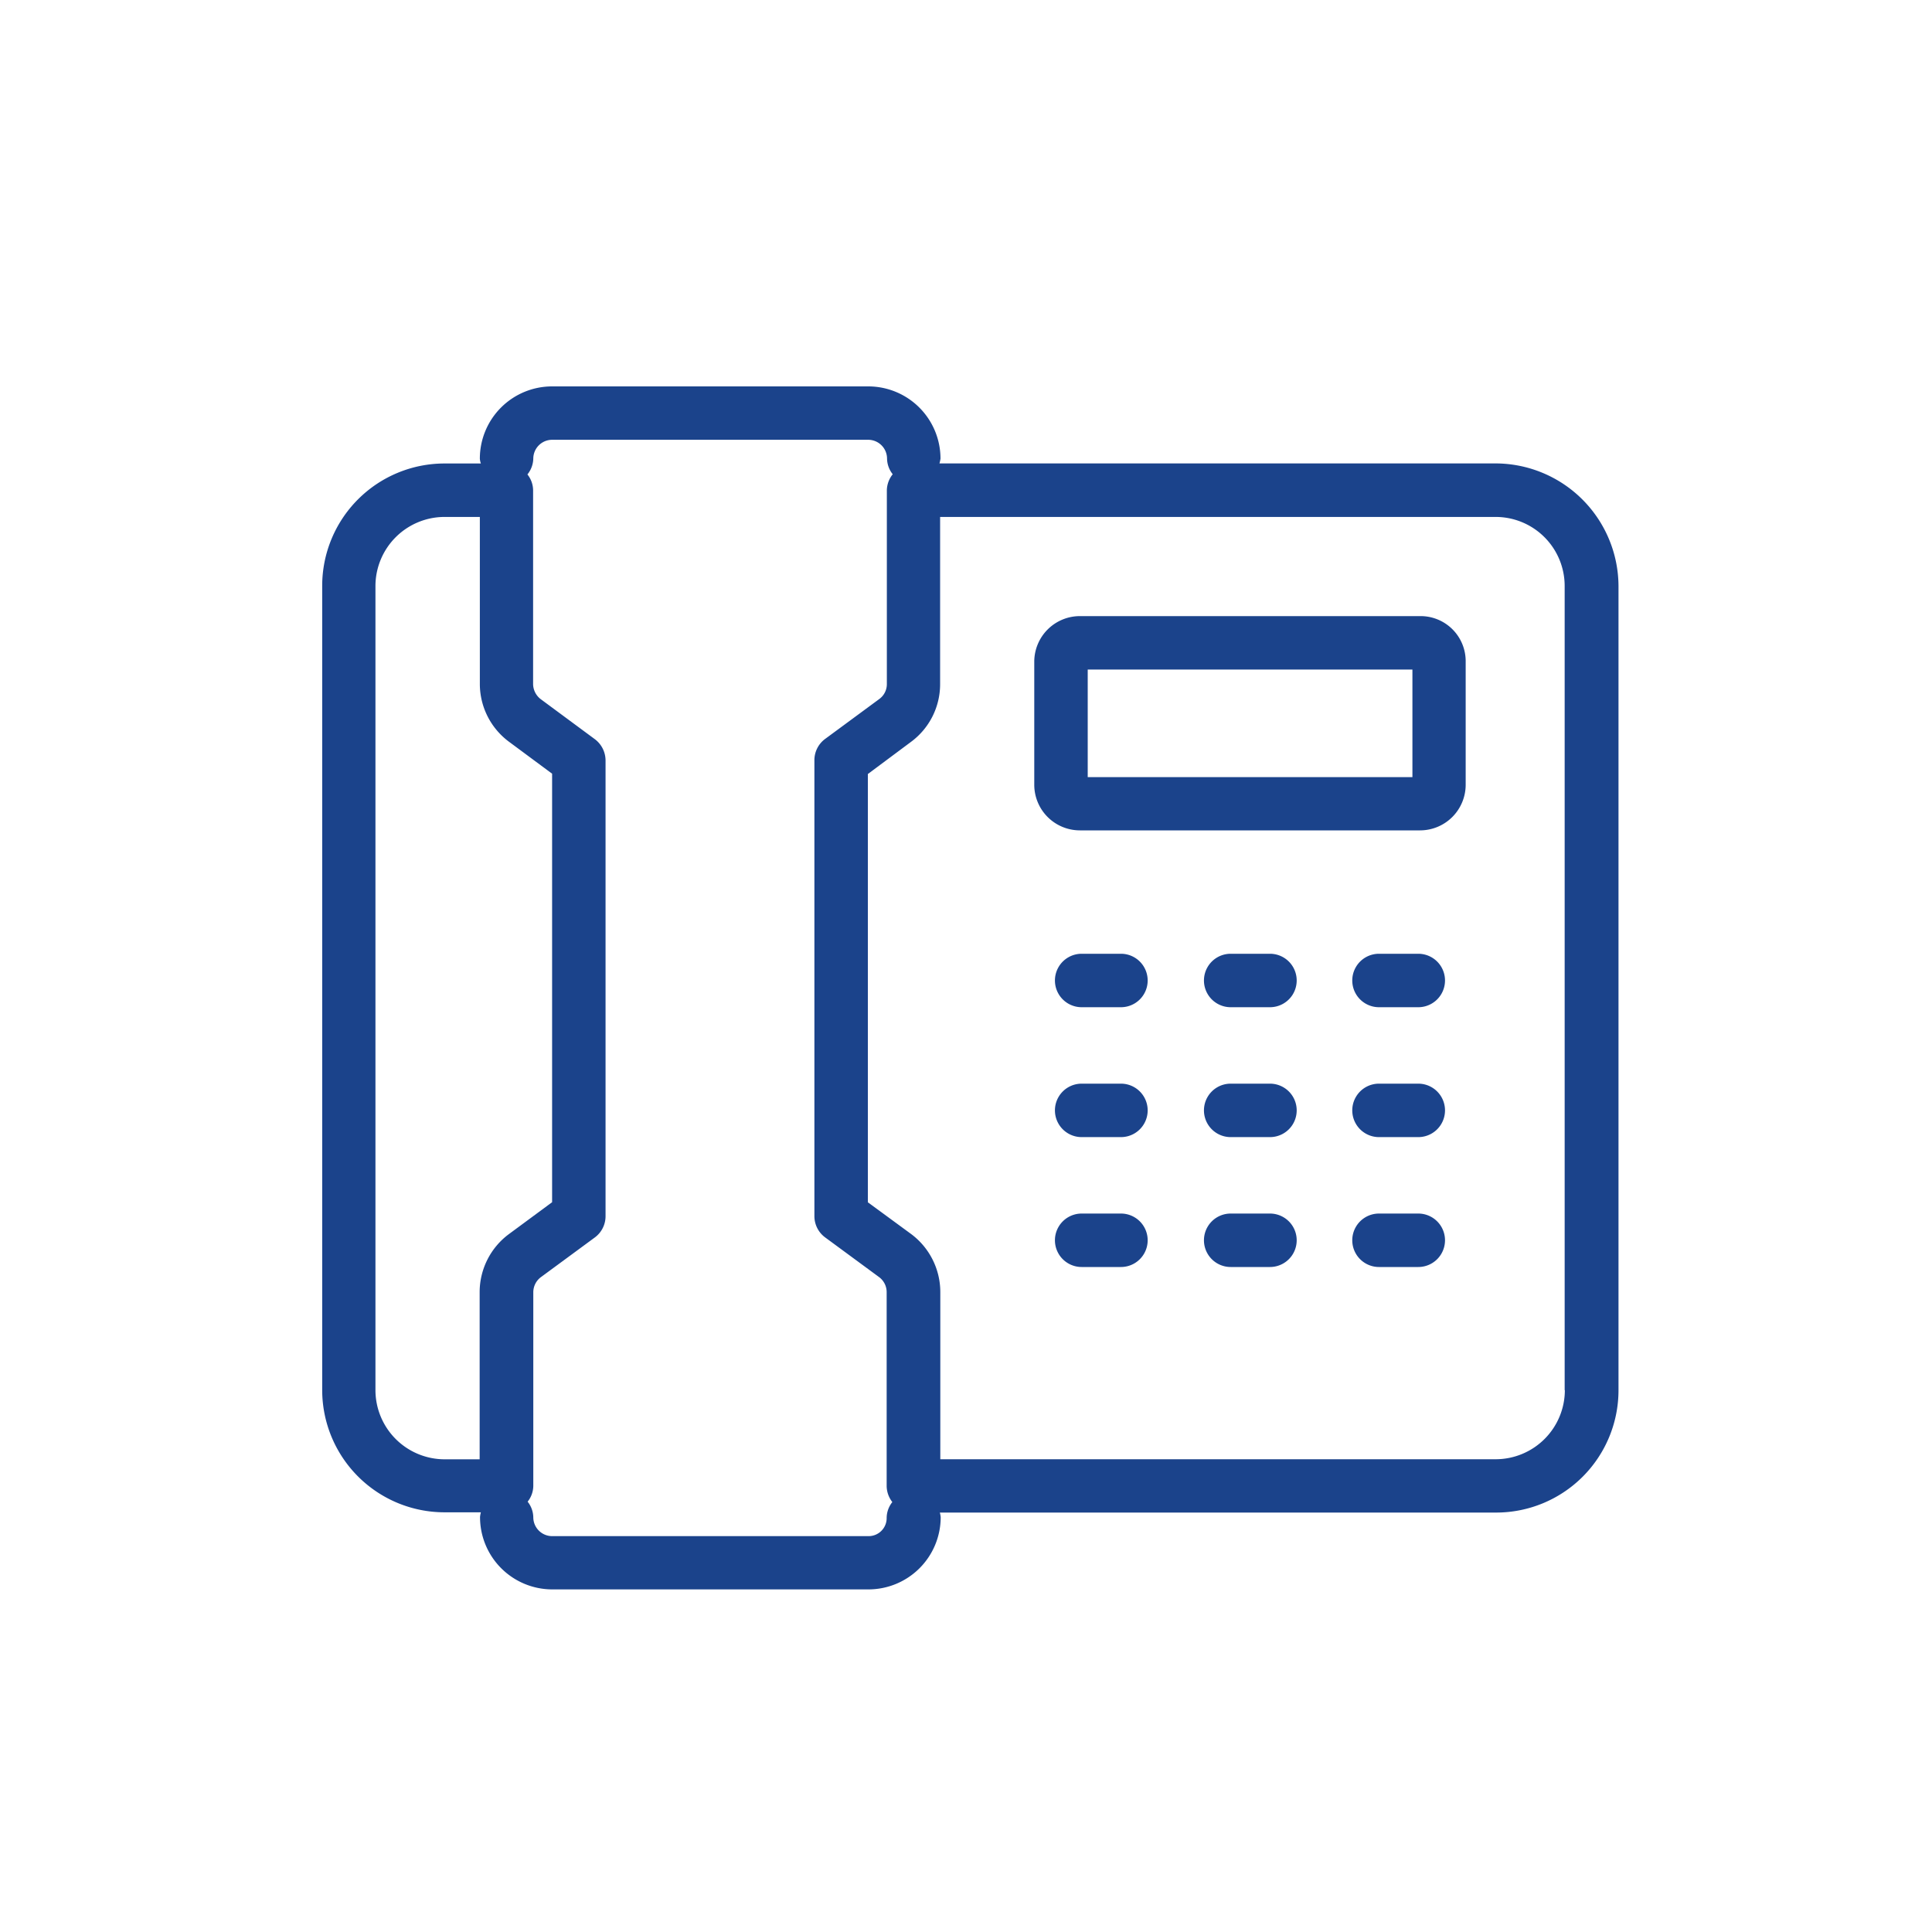 <svg xmlns="http://www.w3.org/2000/svg" xmlns:xlink="http://www.w3.org/1999/xlink" width="30" height="30" viewBox="0 0 30 30"><rect x="0" y="0" width="30" height="30" fill="#808080" stroke="none"/><defs><clipPath id="b"><rect width="30" height="30"/></clipPath></defs><g id="a" clip-path="url(#b)"><rect width="30" height="30" fill="#fff"/><g transform="translate(3.04 1.81)"><path d="M20.186,5.386H11.548a.613.613,0,0,0,.016-.075A1.122,1.122,0,0,0,10.442,4.19H5.533A1.122,1.122,0,0,0,4.411,5.312a.278.278,0,0,0,.016.075H3.863a1.9,1.9,0,0,0-1.9,1.9V19.773a1.9,1.9,0,0,0,1.9,1.9h.564a.465.465,0,0,0-.013.071A1.122,1.122,0,0,0,5.536,22.87h4.909a1.122,1.122,0,0,0,1.122-1.122.465.465,0,0,0-.013-.071h8.638a1.9,1.9,0,0,0,1.9-1.9V7.287A1.913,1.913,0,0,0,20.186,5.386ZM4.411,20.85H3.863A1.075,1.075,0,0,1,2.79,19.777V7.287a1.074,1.074,0,0,1,1.073-1.07h.548V8.811a1.118,1.118,0,0,0,.457.9h0l.665.493v6.654l-.668.493a1.123,1.123,0,0,0-.457.9v2.6Zm6.031,1.193H5.533a.293.293,0,0,1-.292-.292.4.4,0,0,0-.088-.243.4.4,0,0,0,.088-.243V18.253a.293.293,0,0,1,.12-.233l.833-.613a.41.41,0,0,0,.169-.334V10a.415.415,0,0,0-.169-.334l-.833-.616a.3.3,0,0,1-.123-.237V5.8a.4.4,0,0,0-.088-.243.409.409,0,0,0,.091-.246.293.293,0,0,1,.292-.292h4.909a.293.293,0,0,1,.292.292.4.4,0,0,0,.088.243.409.409,0,0,0-.091.246V8.811a.286.286,0,0,1-.117.233l-.84.619A.41.41,0,0,0,9.606,10v7.072a.41.41,0,0,0,.169.334l.833.613a.29.29,0,0,1,.12.237v3.012a.414.414,0,0,0,.088.246.4.4,0,0,0-.088.243A.28.28,0,0,1,10.442,22.043Zm10.817-2.267a1.075,1.075,0,0,1-1.073,1.073H11.561v-2.6a1.124,1.124,0,0,0-.457-.9l-.668-.49v-6.65l.671-.5a1.112,1.112,0,0,0,.451-.9V6.217h8.625a1.072,1.072,0,0,1,1.073,1.07v12.49Z" transform="translate(0)" fill="#1b438b"/><path d="M42.062,15.19H36.777a.709.709,0,0,0-.707.707V17.81a.709.709,0,0,0,.707.707h5.285a.709.709,0,0,0,.707-.707V15.9A.7.7,0,0,0,42.062,15.19Zm-.12,2.5H36.9V16.02h5.042Z" transform="translate(-23.05 -7.433)" fill="#1b438b"/><path d="M38.085,31.36h-.61a.415.415,0,0,0,0,.83h.61a.415.415,0,1,0,0-.83Z" transform="translate(-23.719 -18.36)" fill="#1b438b"/><path d="M45.2,31.36H44.6a.415.415,0,1,0,0,.83h.61a.415.415,0,0,0,0-.83Z" transform="translate(-28.53 -18.36)" fill="#1b438b"/><path d="M52.325,31.36h-.61a.415.415,0,0,0,0,.83h.61a.415.415,0,1,0,0-.83Z" transform="translate(-33.342 -18.36)" fill="#1b438b"/><path d="M38.085,37.58h-.61a.415.415,0,0,0,0,.83h.61a.415.415,0,0,0,0-.83Z" transform="translate(-23.719 -22.563)" fill="#1b438b"/><path d="M45.2,37.58H44.6a.415.415,0,1,0,0,.83h.61a.415.415,0,0,0,0-.83Z" transform="translate(-28.53 -22.563)" fill="#1b438b"/><path d="M52.325,37.58h-.61a.415.415,0,0,0,0,.83h.61a.415.415,0,1,0,0-.83Z" transform="translate(-33.342 -22.563)" fill="#1b438b"/><path d="M38.085,43.8h-.61a.415.415,0,0,0,0,.83h.61a.415.415,0,1,0,0-.83Z" transform="translate(-23.719 -26.766)" fill="#1b438b"/><path d="M45.2,43.8H44.6a.415.415,0,1,0,0,.83h.61a.415.415,0,0,0,0-.83Z" transform="translate(-28.53 -26.766)" fill="#1b438b"/><path d="M52.325,43.8h-.61a.415.415,0,0,0,0,.83h.61a.415.415,0,1,0,0-.83Z" transform="translate(-33.342 -26.766)" fill="#1b438b"/></g></g></svg>